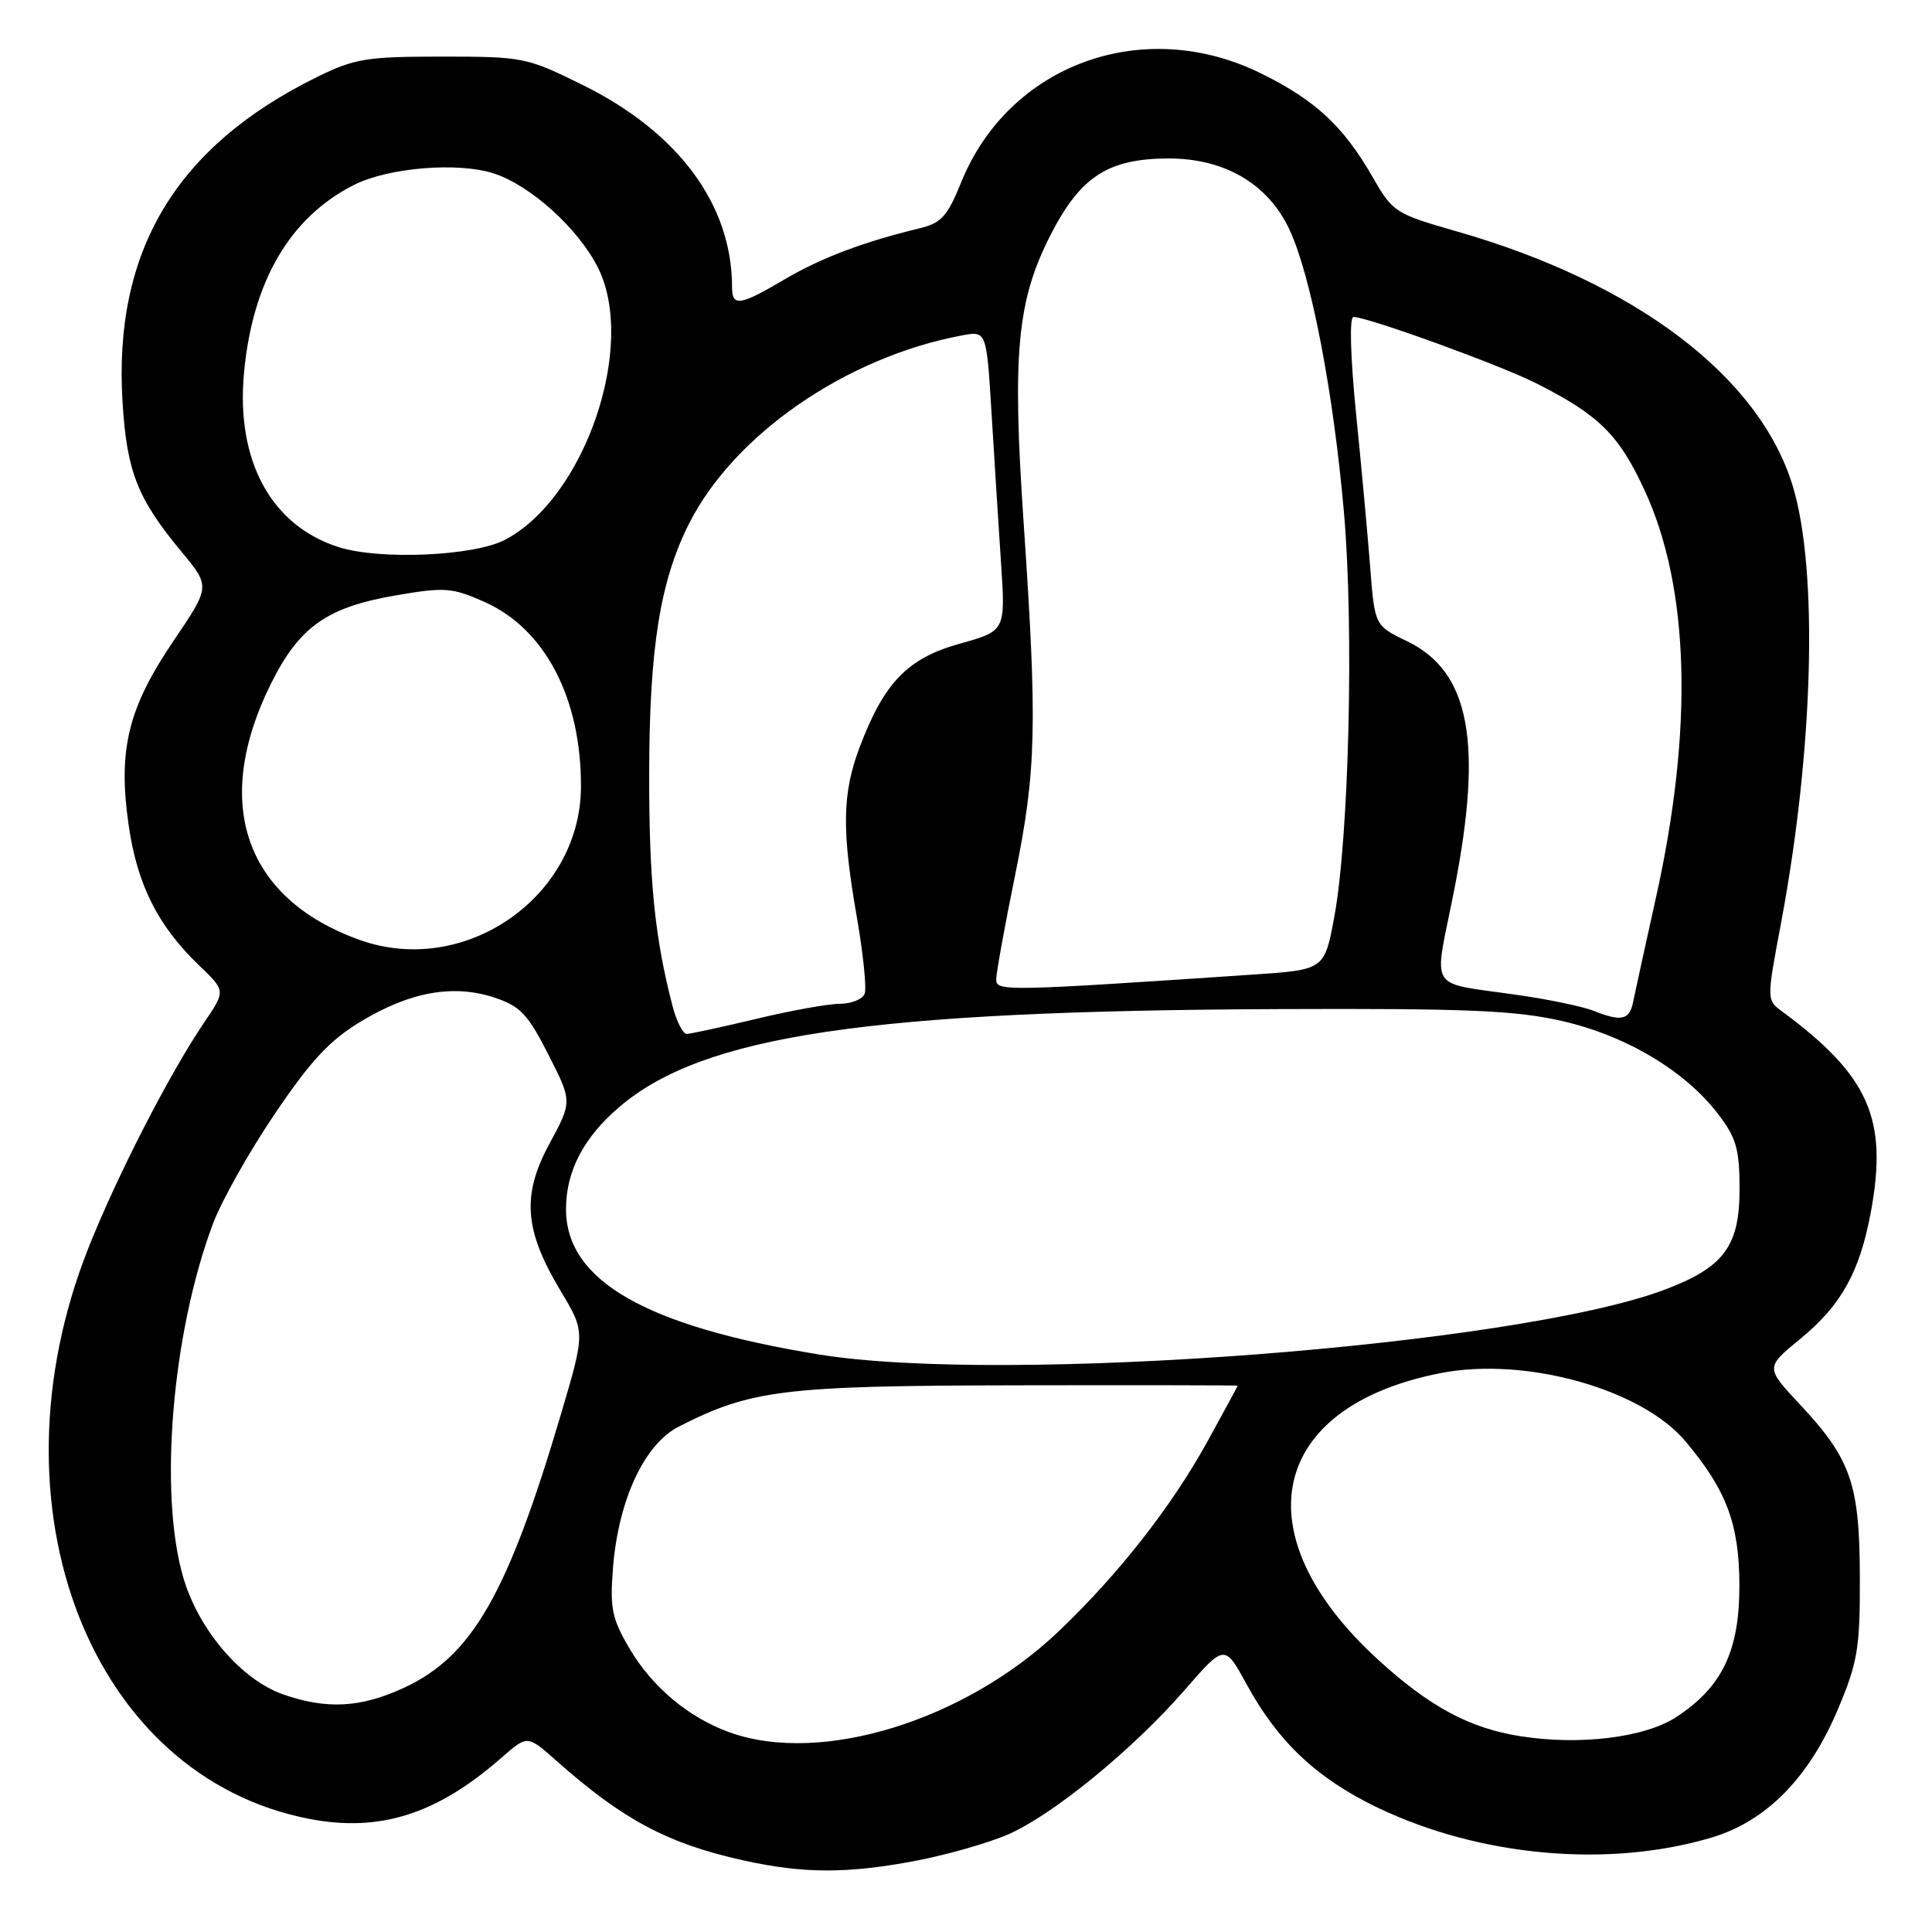 <?xml version="1.0" encoding="UTF-8" standalone="no"?>
<!DOCTYPE svg PUBLIC "-//W3C//DTD SVG 1.1//EN" "http://www.w3.org/Graphics/SVG/1.1/DTD/svg11.dtd" >
<svg xmlns="http://www.w3.org/2000/svg" xmlns:xlink="http://www.w3.org/1999/xlink" version="1.1" viewBox="0 0 256 256">
 <g >
 <path fill="currentColor"
d=" M 121.41 246.55 C 125.58 245.75 131.08 244.17 133.65 243.04 C 139.62 240.40 150.17 231.76 156.96 223.95 C 162.27 217.85 162.27 217.85 165.18 223.17 C 169.35 230.81 174.49 235.65 182.50 239.50 C 196.09 246.03 213.19 247.56 226.84 243.47 C 234.06 241.31 239.73 235.53 243.54 226.47 C 246.16 220.24 246.47 218.39 246.44 209.00 C 246.41 196.63 245.27 193.34 238.52 186.12 C 233.92 181.20 233.92 181.20 238.53 177.42 C 243.98 172.96 246.42 168.56 247.90 160.59 C 250.18 148.24 247.65 142.53 236.11 134.00 C 234.08 132.50 234.08 132.50 236.01 122.24 C 240.30 99.33 240.94 75.62 237.56 64.44 C 233.18 49.92 216.75 37.46 193.06 30.67 C 184.91 28.34 184.54 28.10 181.94 23.56 C 178.02 16.73 174.33 13.29 167.08 9.72 C 151.49 2.04 133.70 8.51 127.36 24.16 C 125.54 28.66 124.72 29.56 121.86 30.25 C 114.44 32.04 108.80 34.17 103.98 37.01 C 98.03 40.52 97.00 40.67 97.00 38.05 C 97.00 27.13 89.91 17.54 77.21 11.26 C 69.80 7.60 69.31 7.50 58.55 7.50 C 48.56 7.50 46.97 7.76 42.00 10.21 C 23.28 19.42 14.99 33.30 16.24 53.33 C 16.81 62.53 18.22 66.08 24.05 73.11 C 27.87 77.71 27.87 77.71 23.02 84.88 C 16.98 93.78 15.62 99.30 17.03 109.23 C 18.16 117.18 20.88 122.63 26.36 127.90 C 29.90 131.29 29.90 131.29 27.11 135.40 C 22.49 142.19 15.43 155.95 11.66 165.50 C -1.86 199.76 12.03 235.45 41.03 241.02 C 50.35 242.81 57.94 240.38 66.48 232.88 C 69.88 229.90 69.88 229.90 73.69 233.28 C 82.54 241.13 88.47 244.29 98.50 246.51 C 106.50 248.28 112.29 248.29 121.41 246.55 Z  M 96.75 229.57 C 91.27 227.62 86.41 223.55 83.39 218.40 C 81.07 214.45 80.80 213.09 81.23 207.69 C 81.95 198.73 85.39 191.35 89.93 189.04 C 99.53 184.14 103.80 183.62 134.75 183.56 C 150.84 183.53 164.00 183.55 164.00 183.61 C 164.00 183.67 162.22 186.95 160.05 190.90 C 155.28 199.58 148.26 208.55 140.30 216.14 C 127.84 228.01 108.81 233.88 96.75 229.57 Z  M 201.48 230.06 C 194.74 229.01 189.40 226.14 182.60 219.91 C 164.44 203.32 168.12 186.42 190.85 181.95 C 202.08 179.74 217.48 184.02 223.34 190.99 C 228.77 197.45 230.45 201.92 230.48 210.00 C 230.50 218.73 228.22 223.52 222.13 227.51 C 217.96 230.24 209.36 231.30 201.48 230.06 Z  M 37.50 224.51 C 31.98 222.57 26.36 216.01 24.31 209.11 C 21.01 197.97 22.77 176.70 28.21 162.17 C 29.34 159.14 33.04 152.57 36.42 147.58 C 41.24 140.45 43.71 137.81 47.92 135.29 C 54.41 131.40 60.08 130.40 65.50 132.18 C 68.94 133.32 69.94 134.37 72.66 139.73 C 75.83 145.96 75.83 145.96 72.81 151.54 C 69.10 158.39 69.46 163.02 74.32 171.11 C 77.55 176.50 77.55 176.50 74.32 187.42 C 67.27 211.23 62.57 219.43 53.57 223.62 C 47.83 226.29 43.30 226.54 37.50 224.51 Z  M 108.55 179.48 C 85.54 175.74 75.01 169.70 75.00 160.22 C 75.00 155.19 77.31 150.75 82.04 146.70 C 93.17 137.18 115.02 133.93 169.47 133.71 C 194.37 133.61 200.77 133.88 206.94 135.28 C 215.44 137.21 223.29 141.89 227.66 147.62 C 230.08 150.79 230.50 152.27 230.50 157.59 C 230.50 165.17 228.40 167.96 220.47 170.93 C 200.72 178.31 133.15 183.48 108.55 179.48 Z  M 89.10 133.25 C 86.76 124.25 86.00 116.68 86.02 102.57 C 86.04 85.86 87.46 76.98 91.33 69.33 C 97.30 57.55 112.15 47.31 127.44 44.45 C 130.72 43.83 130.72 43.83 131.38 54.67 C 131.74 60.62 132.31 69.57 132.64 74.55 C 133.24 83.60 133.24 83.60 127.18 85.29 C 120.28 87.21 117.17 90.41 113.93 98.95 C 111.60 105.08 111.51 109.95 113.54 121.55 C 114.38 126.40 114.85 130.96 114.57 131.68 C 114.29 132.41 112.81 133.00 111.28 133.01 C 109.75 133.01 104.76 133.91 100.19 135.01 C 95.61 136.10 91.47 137.00 90.98 137.00 C 90.48 137.00 89.64 135.31 89.10 133.25 Z  M 211.14 133.93 C 209.84 133.41 205.57 132.50 201.64 131.92 C 188.78 130.00 189.96 131.88 192.72 117.77 C 196.52 98.34 194.74 88.99 186.49 84.99 C 182.16 82.90 182.16 82.90 181.56 75.20 C 181.23 70.96 180.39 61.76 179.68 54.75 C 178.93 47.18 178.79 42.00 179.34 42.00 C 181.22 42.00 198.67 48.33 203.50 50.76 C 211.88 54.99 214.52 57.59 217.94 65.02 C 223.89 77.93 224.40 96.59 219.41 119.00 C 218.00 125.33 216.65 131.51 216.40 132.75 C 215.93 135.17 214.84 135.41 211.14 133.93 Z  M 132.00 129.79 C 132.00 128.96 133.12 122.75 134.50 116.00 C 137.32 102.14 137.47 96.19 135.63 69.16 C 134.11 46.78 134.76 39.82 139.22 31.10 C 143.18 23.37 146.85 21.00 154.90 21.00 C 162.29 21.00 168.01 24.37 170.84 30.38 C 173.71 36.48 176.68 51.88 178.08 67.89 C 179.42 83.20 178.75 110.93 176.80 121.50 C 175.50 128.50 175.50 128.50 166.00 129.14 C 133.18 131.35 132.00 131.37 132.00 129.79 Z  M 47.70 124.56 C 32.45 119.12 28.04 106.45 35.88 90.64 C 39.65 83.04 43.31 80.45 52.51 78.88 C 58.92 77.78 59.89 77.85 64.18 79.75 C 72.23 83.32 77.04 92.55 76.98 104.30 C 76.90 118.89 61.57 129.50 47.70 124.56 Z  M 44.85 72.49 C 35.92 69.63 31.26 61.05 32.33 49.43 C 33.45 37.28 38.42 28.79 46.91 24.50 C 51.49 22.19 60.77 21.44 65.48 23.00 C 70.32 24.59 76.57 30.24 79.19 35.38 C 84.44 45.67 77.54 65.97 66.91 71.53 C 62.79 73.69 50.28 74.23 44.85 72.49 Z "/>
</g>
</svg>